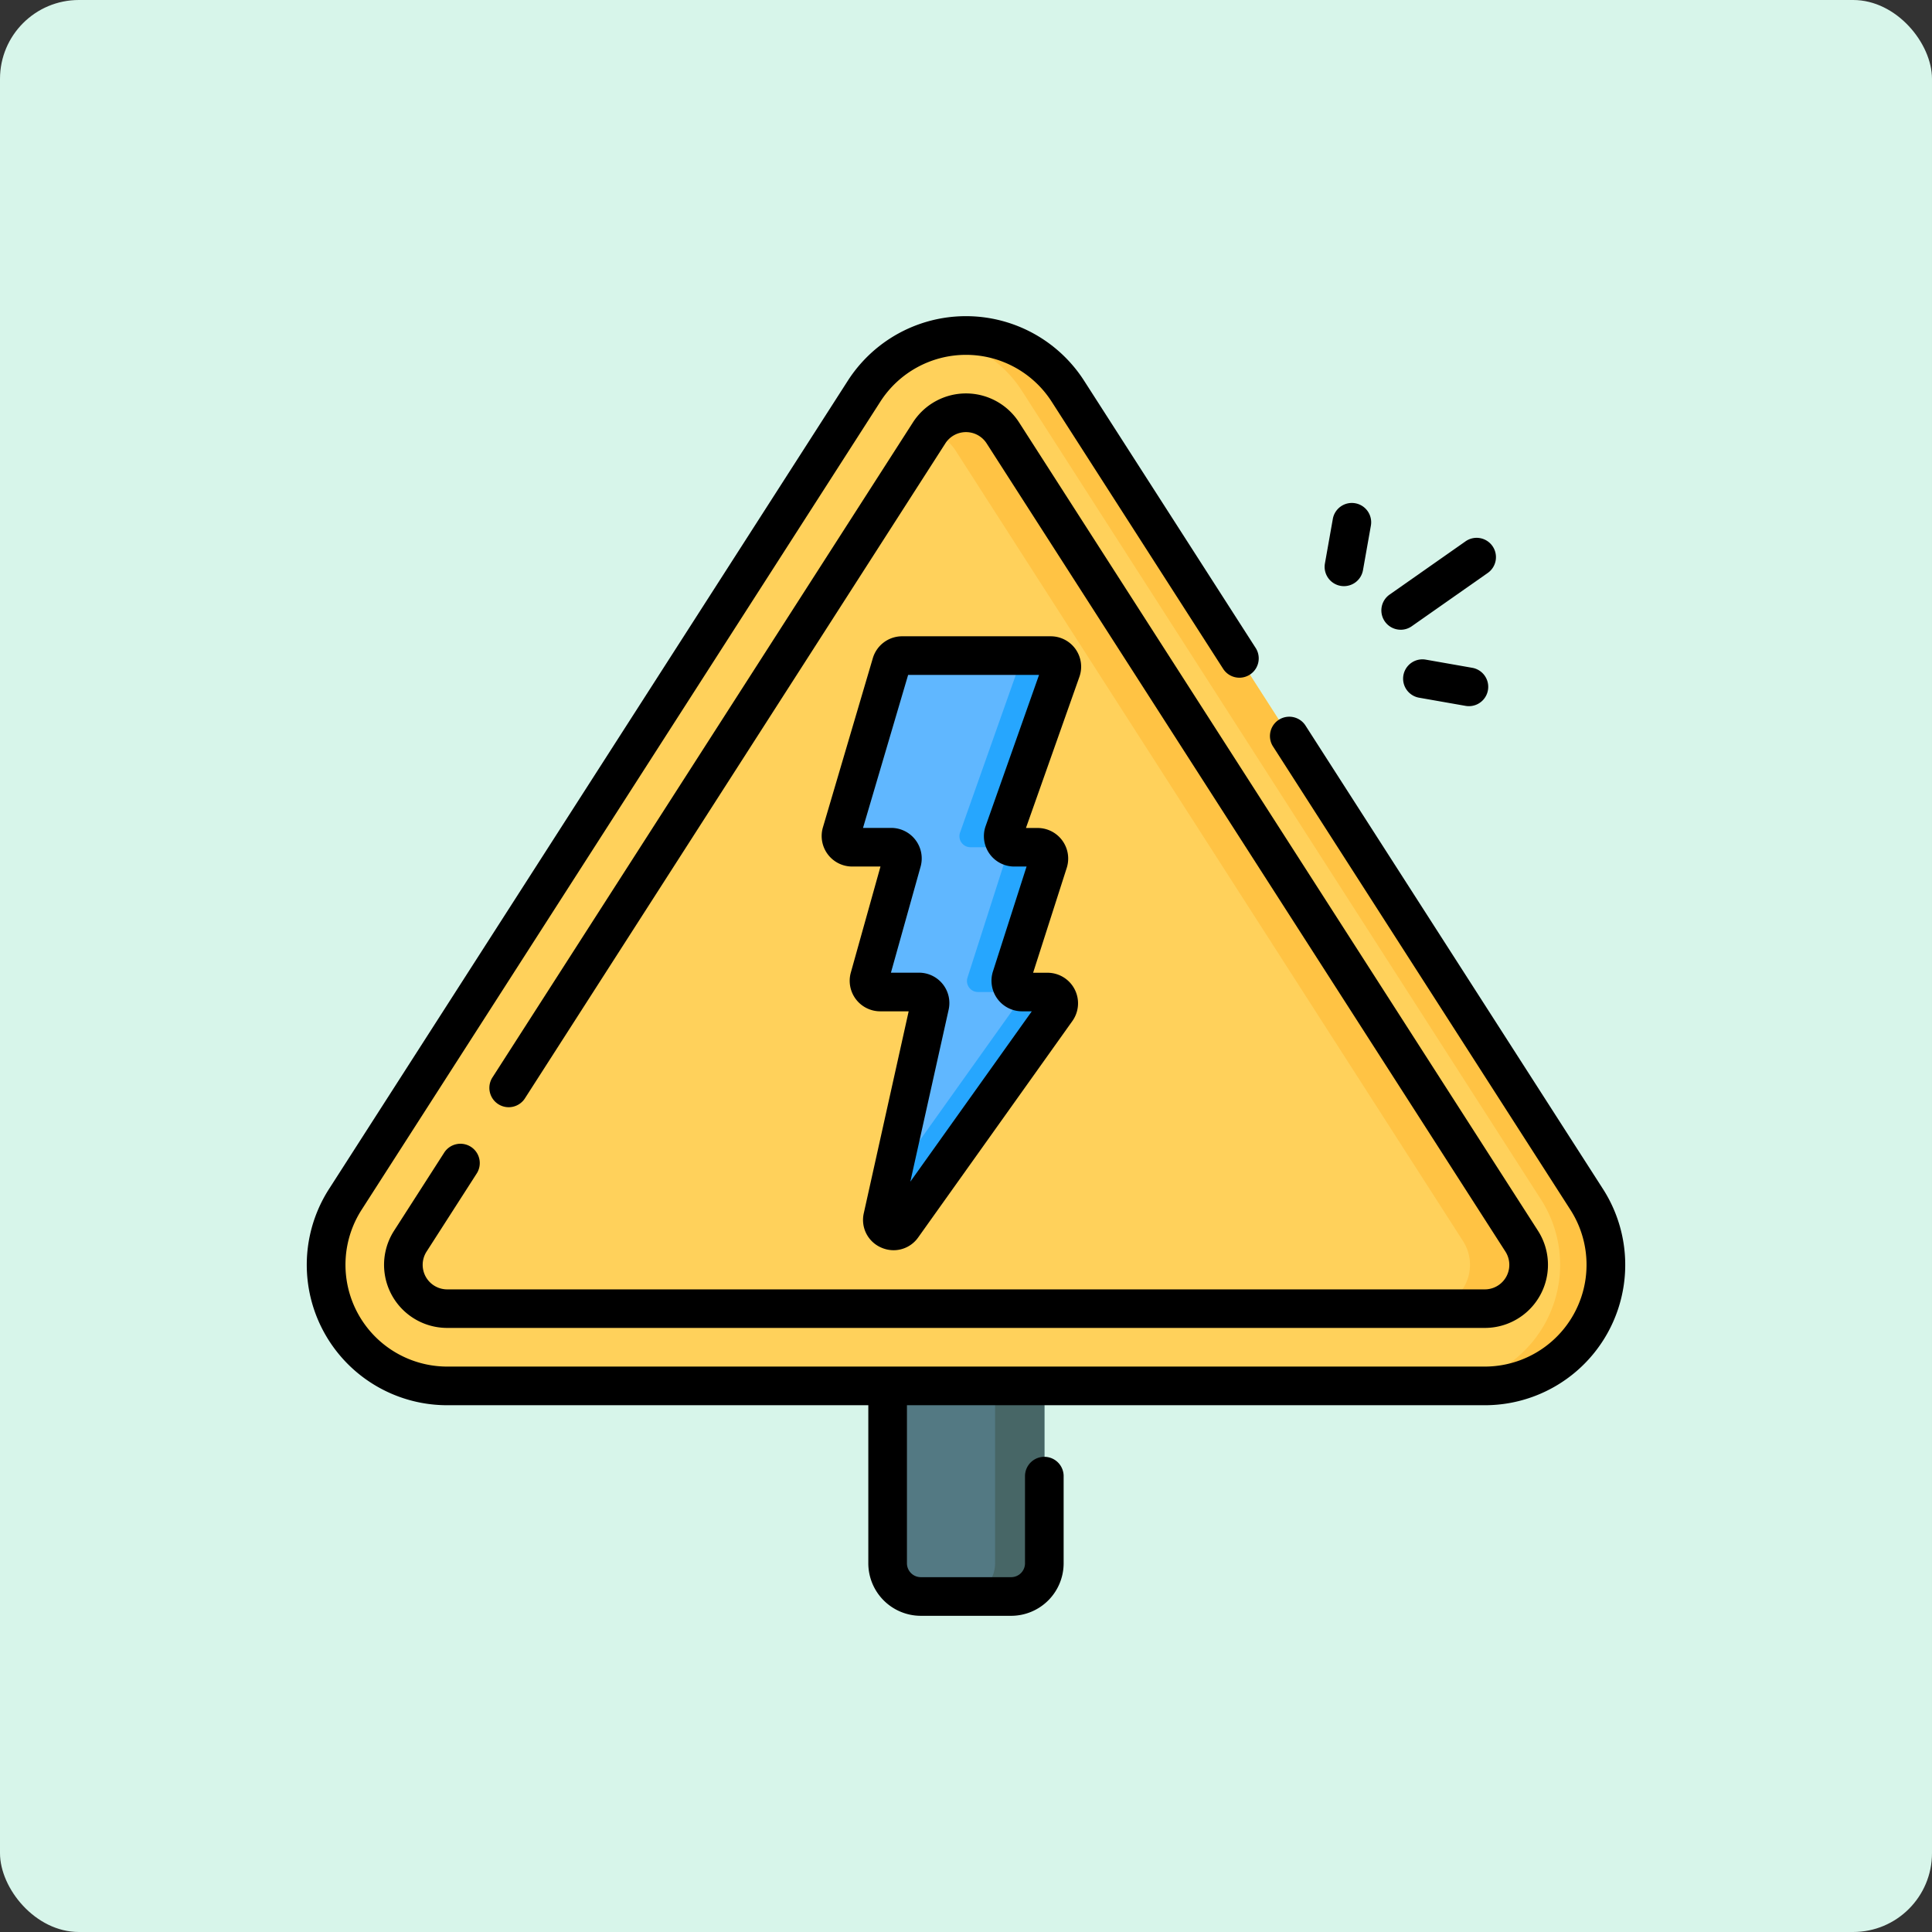 <svg id="Grupo_1112663" data-name="Grupo 1112663" xmlns="http://www.w3.org/2000/svg" width="122.486" height="122.487" viewBox="0 0 122.486 122.487">
  <rect x="0" y="0" width="122.486" height="122.487" fill="#333333" stroke="none"/>
  <rect id="Rectángulo_402033" data-name="Rectángulo 402033" width="122.486" height="122.486" rx="5" transform="translate(0)" fill="#d7f5ea"/>
  <g id="Grupo_1115362" data-name="Grupo 1115362" transform="translate(19.433 16.289)">
    <g id="Grupo_1115360" data-name="Grupo 1115360" transform="translate(1.231 4.983)">
      <path id="Trazado_885302" data-name="Trazado 885302" d="M8.771,66.023,41.658,14.788a7.678,7.678,0,0,1,12.924,0L87.469,66.023a7.679,7.679,0,0,1-6.462,11.826H15.233A7.679,7.679,0,0,1,8.771,66.023Z" transform="translate(-7.542 -11.257)" fill="#ffd15b"/>
      <path id="Trazado_885303" data-name="Trazado 885303" d="M287.966,66.031,255.079,14.8a7.651,7.651,0,0,0-7.911-3.393,7.591,7.591,0,0,1,5.013,3.393l32.887,51.235a7.679,7.679,0,0,1-6.462,11.826h2.9A7.679,7.679,0,0,0,287.966,66.031Z" transform="translate(-208.038 -11.265)" fill="#ffc344"/>
      <path id="Trazado_885304" data-name="Trazado 885304" d="M40.34,98.052A2.78,2.78,0,0,1,38,93.771L70.888,42.536a2.78,2.78,0,0,1,4.678,0l32.888,51.235a2.78,2.78,0,0,1-2.339,4.281Z" transform="translate(-32.649 -36.359)" fill="#ffd15b"/>
      <path id="Trazado_885305" data-name="Trazado 885305" d="M280.081,93.771,247.194,42.536a2.78,2.78,0,0,0-4.523-.219,4.267,4.267,0,0,1,1.458,1.232l32.238,50.223a2.78,2.78,0,0,1-2.339,4.281h3.714a2.78,2.78,0,0,0,2.339-4.281Z" transform="translate(-204.276 -36.359)" fill="#ffc344"/>
      <path id="Trazado_885306" data-name="Trazado 885306" d="M233.448,432.412h-5.729a2.1,2.1,0,0,1-2.1-2.1V419.06h9.937v11.248A2.1,2.1,0,0,1,233.448,432.412Z" transform="translate(-190.005 -352.468)" fill="#537983"/>
      <path id="Trazado_885307" data-name="Trazado 885307" d="M256.562,419.06v11.248a2.1,2.1,0,0,1-2.1,2.1h3.123a2.1,2.1,0,0,0,2.1-2.1V419.06Z" transform="translate(-214.138 -352.468)" fill="#476666"/>
      <path id="Trazado_885308" data-name="Trazado 885308" d="M217.815,146.744l3.635-10.28a.7.7,0,0,0-.66-.934h-9.432a.7.7,0,0,0-.672.5l-3.17,10.747a.7.7,0,0,0,.672.9h2.5a.7.7,0,0,1,.674.889l-2.07,7.4a.7.7,0,0,0,.674.889h2.471a.7.7,0,0,1,.684.852l-2.987,13.433a.7.7,0,0,0,1.254.558l9.787-13.737a.7.7,0,0,0-.57-1.106h-1.653a.7.7,0,0,1-.667-.914l2.356-7.351a.7.7,0,0,0-.667-.914h-1.5a.7.7,0,0,1-.66-.934Z" transform="translate(-174.838 -115.237)" fill="#60b7ff"/>
      <path id="Trazado_885309" data-name="Trazado 885309" d="M234.912,136.464a.7.7,0,0,0-.66-.934h-2.775a.7.7,0,0,1,.66.934l-3.635,10.28a.7.7,0,0,0,.66.934h1.5a.7.7,0,0,1,.667.914l-2.356,7.351a.7.7,0,0,0,.667.914h1.653a.7.7,0,0,1,.57,1.106l-6.73,9.446a.411.411,0,0,1-.7-.043l-.84,3.776a.7.7,0,0,0,1.254.558l9.787-13.737a.7.7,0,0,0-.57-1.106h-1.653a.7.7,0,0,1-.667-.914l2.356-7.351a.7.7,0,0,0-.667-.914h-1.5a.7.7,0,0,1-.66-.934Z" transform="translate(-188.299 -115.237)" fill="#26a6fe"/>
    </g>
    <g id="Grupo_1115361" data-name="Grupo 1115361" transform="translate(0 3.758)">
      <path id="Trazado_885310" data-name="Trazado 885310" d="M82.19,59.086,63.313,29.678A1.225,1.225,0,0,0,61.252,31L80.129,60.41A6.454,6.454,0,0,1,74.7,70.35H8.923a6.454,6.454,0,0,1-5.431-9.94L36.379,9.175a6.454,6.454,0,0,1,10.862,0l10.89,16.966a1.225,1.225,0,0,0,2.061-1.323L49.3,7.852a8.9,8.9,0,0,0-14.985,0L1.43,59.086A8.9,8.9,0,0,0,8.923,72.8H35.617V82.822a3.332,3.332,0,0,0,3.329,3.329h5.729A3.332,3.332,0,0,0,48,82.822V77.261a1.225,1.225,0,0,0-2.449,0v5.561a.88.88,0,0,1-.879.879H38.945a.88.88,0,0,1-.879-.879V72.8H74.7A8.9,8.9,0,0,0,82.19,59.086Z" transform="translate(0 -3.758)"/>
      <path id="Trazado_885311" data-name="Trazado 885311" d="M35.927,83.239a1.225,1.225,0,1,0-2.061-1.323l-3.157,4.918A4,4,0,0,0,34.078,93H99.854a4,4,0,0,0,3.37-6.167L70.336,35.6a4,4,0,0,0-6.74,0L36.961,77.093a1.225,1.225,0,1,0,2.061,1.323L65.657,36.922a1.555,1.555,0,0,1,2.617,0l32.888,51.235a1.555,1.555,0,0,1-1.309,2.4H34.078a1.555,1.555,0,0,1-1.308-2.4Z" transform="translate(-25.156 -28.859)"/>
      <path id="Trazado_885312" data-name="Trazado 885312" d="M216.055,128.843a1.928,1.928,0,0,0-1.572-.813h-9.432a1.936,1.936,0,0,0-1.846,1.38l-3.17,10.747a1.936,1.936,0,0,0,1.846,2.47h1.807l-1.884,6.736a1.936,1.936,0,0,0,1.854,2.443h1.817l-2.845,12.8a1.907,1.907,0,0,0,1.1,2.176,1.945,1.945,0,0,0,.792.17,1.907,1.907,0,0,0,1.558-.812l9.787-13.737a1.937,1.937,0,0,0-1.568-3.042h-.934l2.137-6.666a1.939,1.939,0,0,0-1.833-2.512h-.758L216.3,130.6a1.929,1.929,0,0,0-.243-1.754Zm-5.7,11.217a1.925,1.925,0,0,0,1.815,2.567h.78l-2.137,6.666a1.939,1.939,0,0,0,1.833,2.513h.635l-7.7,10.8L208.01,151.7a1.925,1.925,0,0,0-1.879-2.343h-1.78l1.884-6.736a1.936,1.936,0,0,0-1.854-2.443h-1.8l2.86-9.7h8.3Z" transform="translate(-167.3 -107.737)"/>
      <path id="Trazado_885313" data-name="Trazado 885313" d="M418.533,95.7a1.22,1.22,0,0,0,.7-.222l4.8-3.366a1.225,1.225,0,1,0-1.406-2.006l-4.8,3.366a1.225,1.225,0,0,0,.7,2.227Z" transform="translate(-349.163 -75.822)"/>
      <path id="Trazado_885314" data-name="Trazado 885314" d="M430.111,137.514l-2.959-.52a1.225,1.225,0,0,0-.424,2.413l2.959.52a1.225,1.225,0,0,0,.424-2.413Z" transform="translate(-356.199 -115.222)"/>
      <path id="Trazado_885315" data-name="Trazado 885315" d="M396.293,81.552a1.227,1.227,0,0,0,1.418-.994l.5-2.819a1.225,1.225,0,1,0-2.413-.424l-.5,2.819A1.225,1.225,0,0,0,396.293,81.552Z" transform="translate(-330.733 -64.456)"/>
    </g>
  </g>
</svg>
